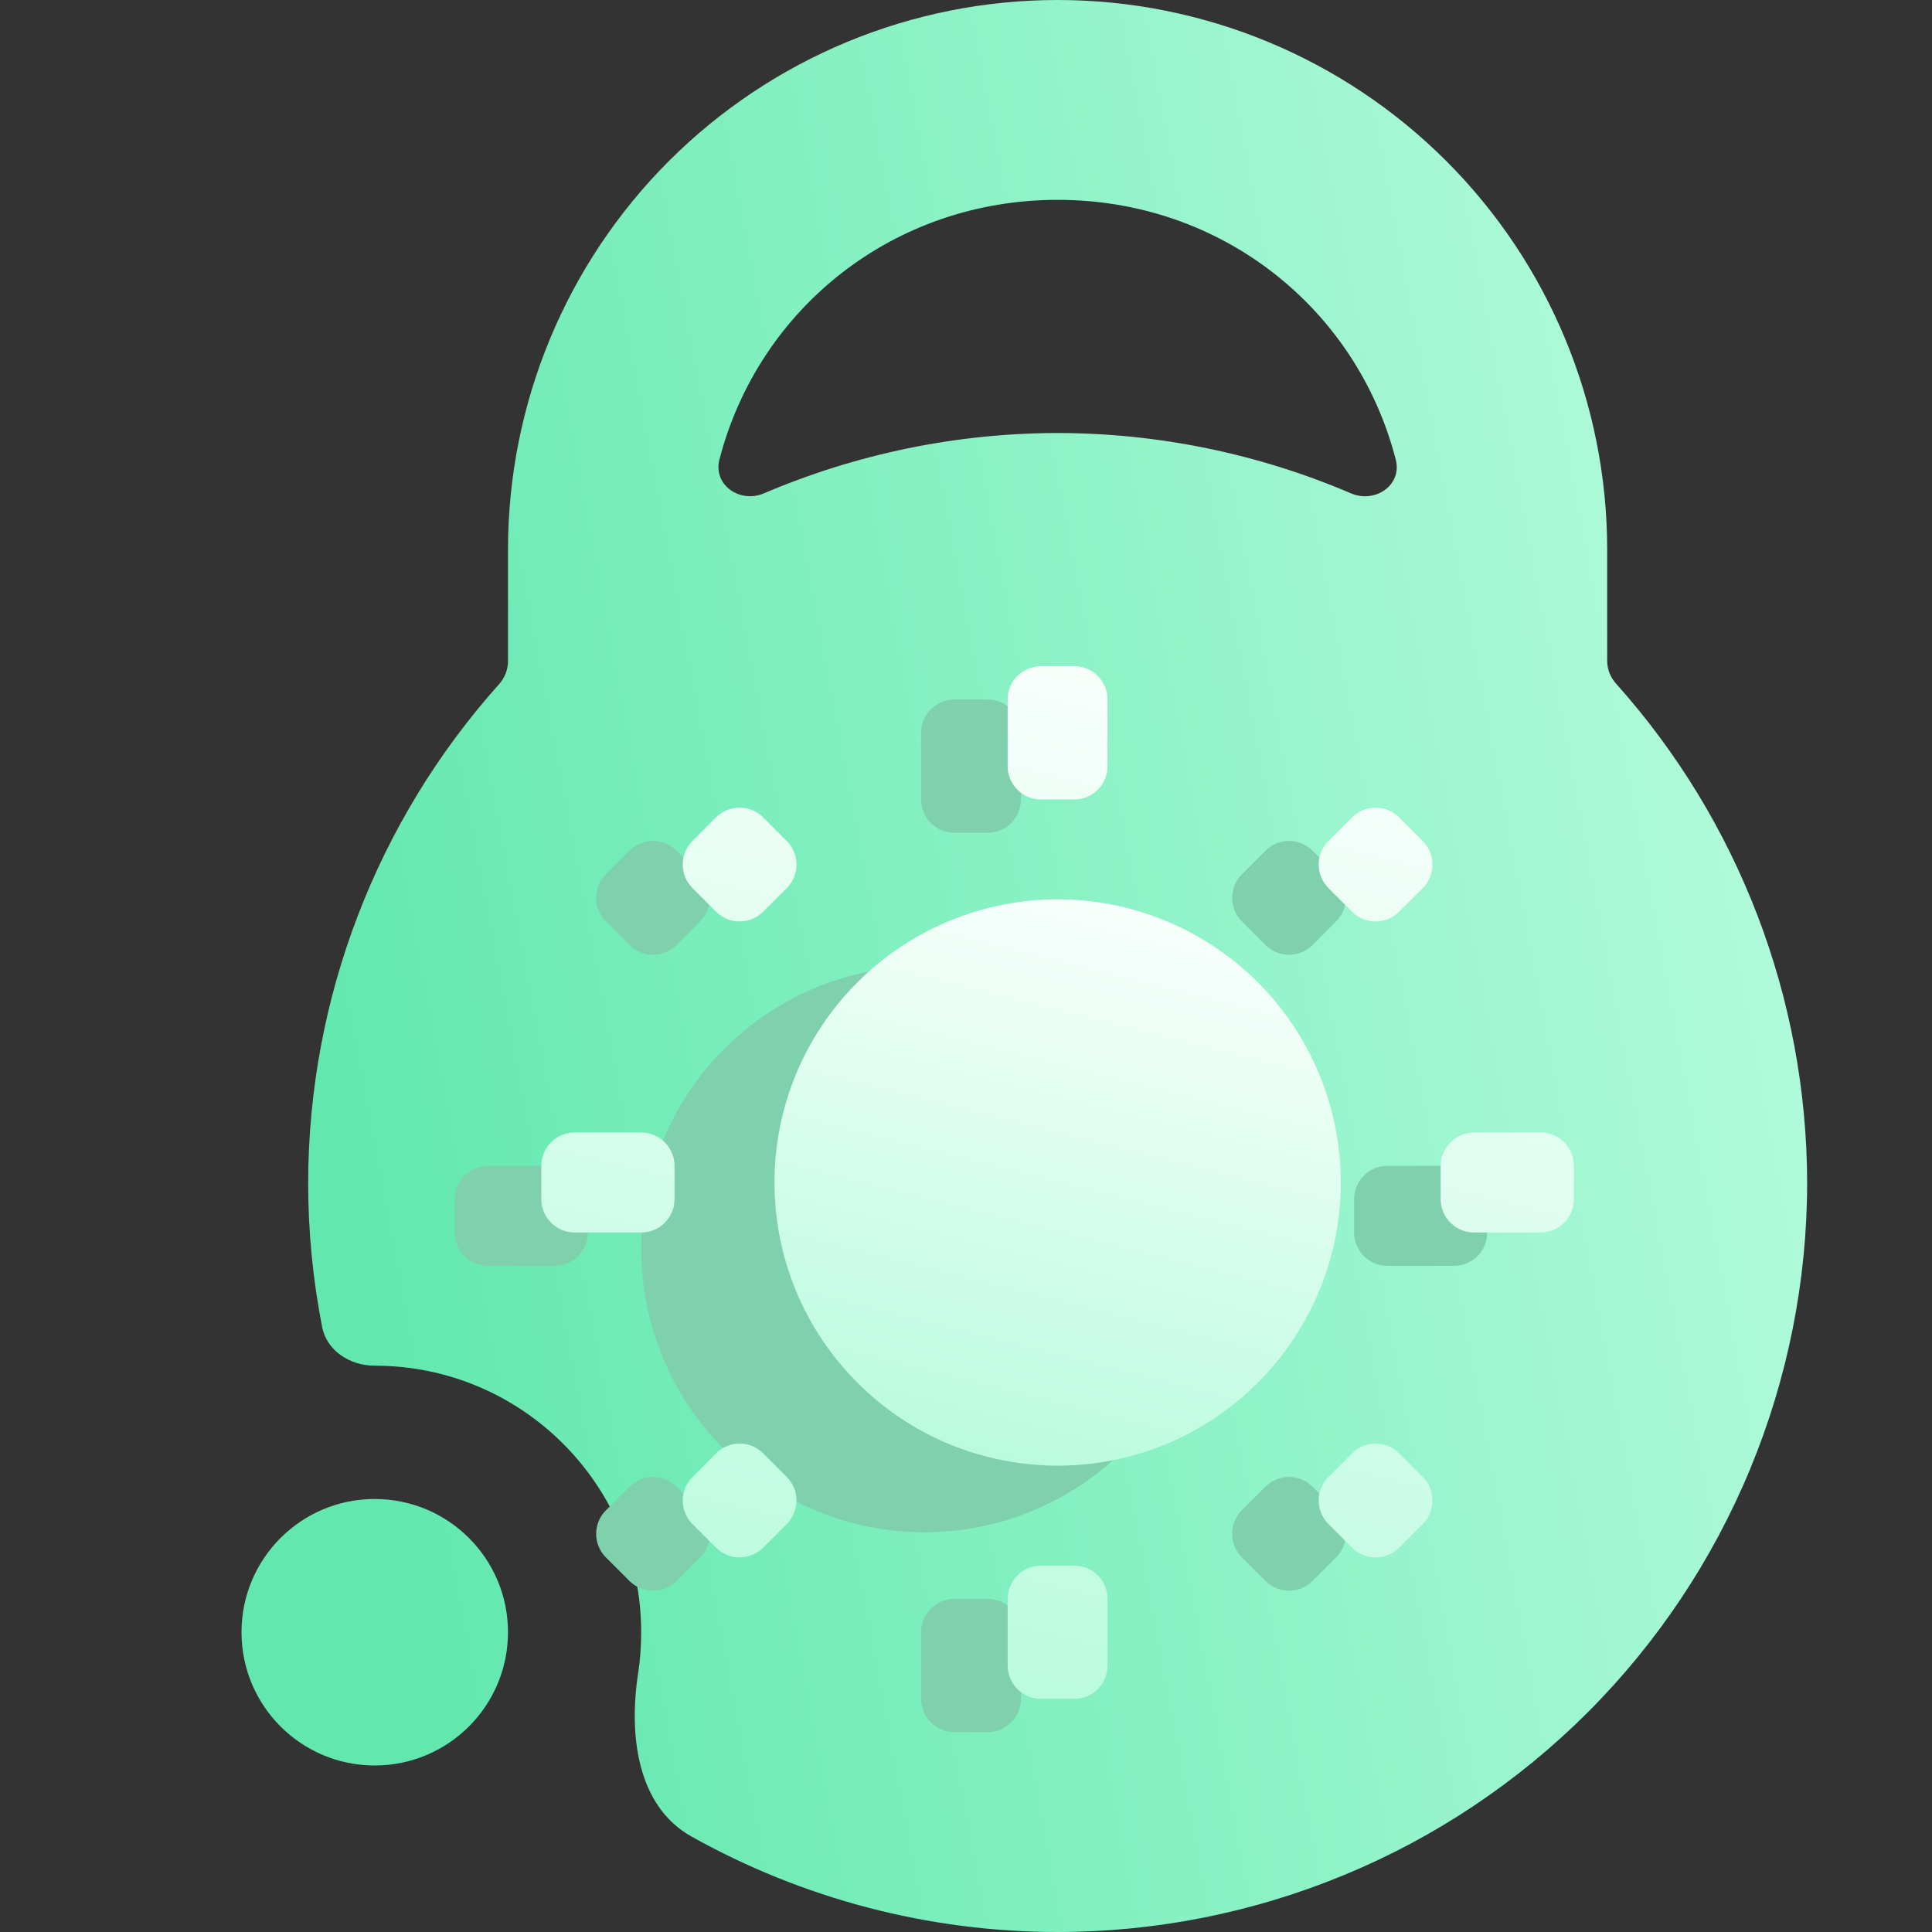 <svg width="16" height="16" viewBox="0 0 16 16" fill="none" xmlns="http://www.w3.org/2000/svg">
<rect x="0" y="0" width="16" height="16" fill="#333333" stroke="none"/>
<path fill-rule="evenodd" clip-rule="evenodd" d="M5.54 1.333C6.394 0.48 7.551 0 8.759 0C9.966 0 11.124 0.48 11.977 1.333C12.831 2.187 13.31 3.345 13.31 4.552V5.473C13.31 5.543 13.337 5.61 13.383 5.661C14.399 6.796 14.963 8.267 14.966 9.793C14.966 10.608 14.805 11.415 14.493 12.168C14.181 12.921 13.724 13.606 13.148 14.182C12.571 14.758 11.887 15.216 11.134 15.527C10.381 15.839 9.574 16 8.759 16C7.687 16 6.645 15.723 5.726 15.209C5.275 14.956 5.206 14.367 5.285 13.855C5.302 13.745 5.31 13.632 5.31 13.517C5.31 12.298 4.322 11.31 3.103 11.31C2.901 11.31 2.707 11.189 2.668 10.99C2.591 10.599 2.552 10.198 2.552 9.793C2.555 8.268 3.119 6.799 4.134 5.665C4.18 5.613 4.207 5.546 4.207 5.476V4.552C4.207 3.345 4.686 2.187 5.54 1.333ZM11.189 4.086C11.389 4.171 11.614 4.017 11.559 3.806C11.237 2.557 10.119 1.655 8.759 1.655C7.398 1.655 6.281 2.557 5.958 3.806C5.904 4.017 6.128 4.171 6.328 4.085C7.095 3.758 7.922 3.587 8.759 3.586C9.596 3.587 10.422 3.758 11.189 4.086ZM3.103 14.621C3.713 14.621 4.207 14.127 4.207 13.517C4.207 12.908 3.713 12.414 3.103 12.414C2.494 12.414 2 12.908 2 13.517C2 14.127 2.494 14.621 3.103 14.621Z" fill="url(#paint0_linear_44_109)"/>
<path d="M7.903 5.793C7.751 5.793 7.628 5.917 7.628 6.069V6.621C7.628 6.773 7.751 6.897 7.903 6.897H8.179C8.332 6.897 8.455 6.773 8.455 6.621V6.069C8.455 5.917 8.332 5.793 8.179 5.793H7.903ZM5.603 7.045C5.495 6.937 5.32 6.937 5.213 7.045L5.018 7.24C4.91 7.348 4.91 7.523 5.018 7.63L5.213 7.826C5.32 7.934 5.495 7.934 5.603 7.826L5.798 7.63C5.906 7.523 5.906 7.348 5.798 7.24L5.603 7.045ZM10.87 7.045C10.762 6.937 10.588 6.937 10.48 7.045L10.285 7.24C10.177 7.348 10.177 7.523 10.284 7.63L10.48 7.826C10.588 7.934 10.762 7.934 10.87 7.826L11.065 7.63C11.173 7.523 11.173 7.348 11.065 7.24L10.87 7.045ZM4.041 9.655C3.889 9.655 3.765 9.779 3.765 9.931V10.207C3.765 10.359 3.889 10.483 4.041 10.483H4.593C4.745 10.483 4.869 10.359 4.869 10.207V9.931C4.869 9.779 4.745 9.655 4.593 9.655H4.041ZM11.49 9.655C11.337 9.655 11.214 9.779 11.214 9.931V10.207C11.214 10.359 11.337 10.483 11.49 10.483H12.041C12.194 10.483 12.317 10.359 12.317 10.207V9.931C12.317 9.779 12.194 9.655 12.041 9.655H11.49ZM5.603 12.312C5.495 12.204 5.32 12.204 5.213 12.312L5.018 12.508C4.91 12.615 4.91 12.79 5.018 12.898L5.213 13.093C5.32 13.2 5.495 13.2 5.603 13.093L5.798 12.898C5.906 12.79 5.906 12.615 5.798 12.507L5.603 12.312ZM10.87 12.312C10.762 12.204 10.588 12.204 10.48 12.312L10.284 12.507C10.177 12.615 10.177 12.79 10.285 12.898L10.48 13.093C10.588 13.2 10.762 13.2 10.87 13.093L11.065 12.898C11.173 12.79 11.173 12.615 11.065 12.508L10.87 12.312ZM7.903 13.241C7.751 13.241 7.628 13.365 7.628 13.517V14.069C7.628 14.221 7.751 14.345 7.903 14.345H8.179C8.332 14.345 8.455 14.221 8.455 14.069V13.517C8.455 13.365 8.332 13.241 8.179 13.241H7.903Z" fill="#7FD1AE"/>
<path d="M10 10.345C10 10.653 9.939 10.958 9.821 11.242C9.704 11.527 9.531 11.785 9.313 12.003C9.095 12.221 8.837 12.393 8.552 12.511C8.268 12.629 7.963 12.69 7.655 12.69C7.347 12.69 7.042 12.629 6.758 12.511C6.473 12.393 6.215 12.221 5.997 12.003C5.779 11.785 5.607 11.527 5.489 11.242C5.371 10.958 5.31 10.653 5.31 10.345C5.31 10.037 5.371 9.732 5.489 9.447C5.607 9.163 5.779 8.905 5.997 8.687C6.215 8.469 6.473 8.296 6.758 8.178C7.042 8.061 7.347 8 7.655 8C7.963 8 8.268 8.061 8.552 8.178C8.837 8.296 9.095 8.469 9.313 8.687C9.531 8.905 9.704 9.163 9.821 9.447C9.939 9.732 10 10.037 10 10.345Z" fill="#7FD1AE"/>
<path d="M8.621 5.517C8.468 5.517 8.345 5.641 8.345 5.793V6.345C8.345 6.497 8.468 6.621 8.621 6.621H8.897C9.049 6.621 9.172 6.497 9.172 6.345V5.793C9.172 5.641 9.049 5.517 8.897 5.517H8.621ZM6.32 6.769C6.212 6.662 6.038 6.662 5.93 6.769L5.735 6.964C5.627 7.072 5.627 7.247 5.735 7.355L5.93 7.55C6.038 7.658 6.212 7.658 6.32 7.55L6.516 7.355C6.623 7.247 6.623 7.072 6.515 6.964L6.32 6.769ZM11.587 6.769C11.48 6.662 11.305 6.662 11.197 6.769L11.002 6.964C10.894 7.072 10.894 7.247 11.002 7.355L11.197 7.55C11.305 7.658 11.48 7.658 11.587 7.55L11.783 7.355C11.89 7.247 11.89 7.072 11.782 6.964L11.587 6.769ZM4.759 9.379C4.606 9.379 4.483 9.503 4.483 9.655V9.931C4.483 10.083 4.606 10.207 4.759 10.207H5.31C5.463 10.207 5.586 10.083 5.586 9.931V9.655C5.586 9.503 5.463 9.379 5.31 9.379H4.759ZM12.207 9.379C12.055 9.379 11.931 9.503 11.931 9.655V9.931C11.931 10.083 12.055 10.207 12.207 10.207H12.759C12.911 10.207 13.034 10.083 13.034 9.931V9.655C13.034 9.503 12.911 9.379 12.759 9.379H12.207ZM6.32 12.036C6.212 11.928 6.038 11.928 5.93 12.036L5.735 12.232C5.627 12.339 5.627 12.514 5.735 12.622L5.93 12.817C6.038 12.925 6.212 12.925 6.32 12.817L6.515 12.622C6.623 12.514 6.623 12.339 6.516 12.232L6.32 12.036ZM11.587 12.036C11.48 11.928 11.305 11.928 11.197 12.036L11.002 12.232C10.894 12.339 10.894 12.514 11.002 12.622L11.197 12.817C11.305 12.925 11.48 12.925 11.587 12.817L11.782 12.622C11.89 12.514 11.89 12.339 11.783 12.232L11.587 12.036ZM8.621 12.966C8.468 12.966 8.345 13.089 8.345 13.241V13.793C8.345 13.945 8.468 14.069 8.621 14.069H8.897C9.049 14.069 9.172 13.945 9.172 13.793V13.241C9.172 13.089 9.049 12.966 8.897 12.966H8.621Z" fill="url(#paint1_linear_44_109)"/>
<path d="M11.104 9.793C11.104 10.101 11.043 10.406 10.925 10.691C10.807 10.975 10.634 11.233 10.417 11.451C10.199 11.669 9.94 11.842 9.656 11.96C9.371 12.077 9.067 12.138 8.759 12.138C8.451 12.138 8.146 12.077 7.861 11.96C7.577 11.842 7.318 11.669 7.101 11.451C6.883 11.233 6.71 10.975 6.592 10.691C6.474 10.406 6.414 10.101 6.414 9.793C6.414 9.485 6.474 9.18 6.592 8.896C6.71 8.611 6.883 8.353 7.101 8.135C7.318 7.917 7.577 7.745 7.861 7.627C8.146 7.509 8.451 7.448 8.759 7.448C9.067 7.448 9.371 7.509 9.656 7.627C9.94 7.745 10.199 7.917 10.417 8.135C10.634 8.353 10.807 8.611 10.925 8.896C11.043 9.18 11.104 9.485 11.104 9.793Z" fill="url(#paint2_linear_44_109)"/>
<defs>
<linearGradient id="paint0_linear_44_109" x1="3.621" y1="14" x2="15.967" y2="11.692" gradientUnits="userSpaceOnUse">
<stop stop-color="#62E8AF"/>
<stop offset="1" stop-color="#B3FBDC"/>
</linearGradient>
<linearGradient id="paint1_linear_44_109" x1="4.483" y1="14.069" x2="6.998" y2="4.008" gradientUnits="userSpaceOnUse">
<stop stop-color="#B3FBDC"/>
<stop offset="1" stop-color="white"/>
</linearGradient>
<linearGradient id="paint2_linear_44_109" x1="6.414" y1="12.138" x2="7.793" y2="6.621" gradientUnits="userSpaceOnUse">
<stop stop-color="#B3FBDC"/>
<stop offset="1" stop-color="white"/>
</linearGradient>
</defs>
</svg>
